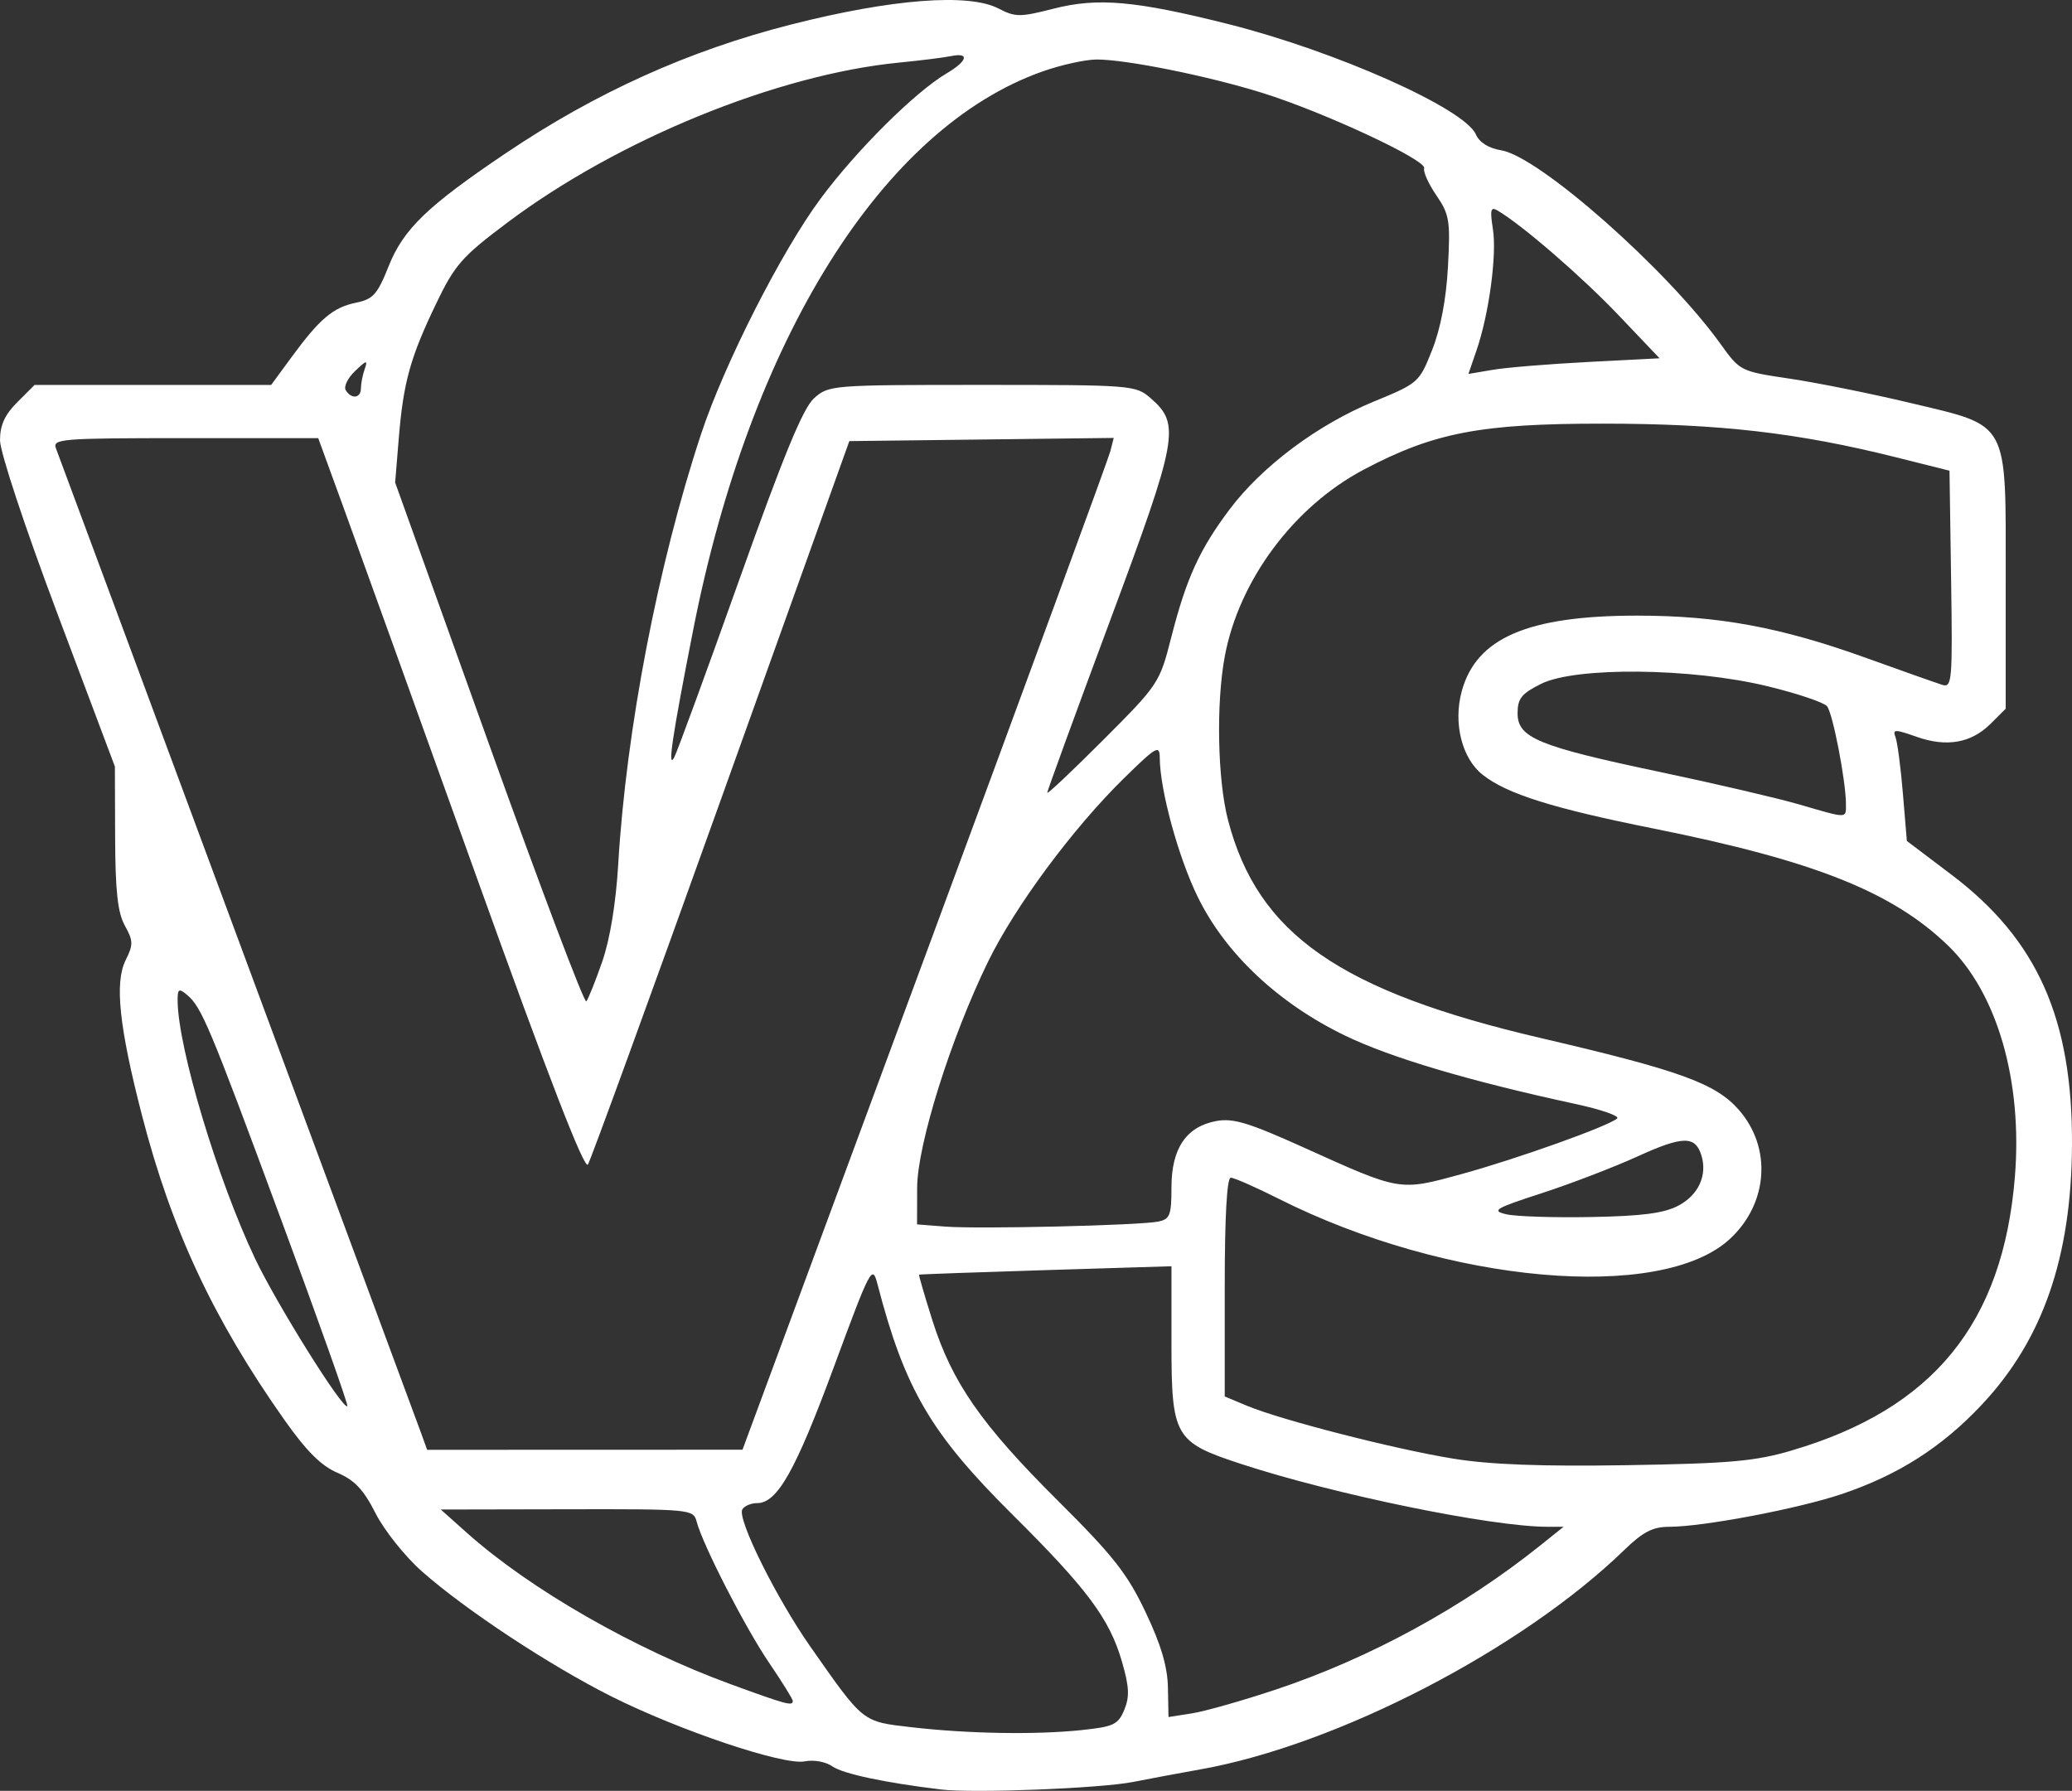 <?xml version="1.0" encoding="UTF-8" standalone="no"?>
<!-- Created with Inkscape (http://www.inkscape.org/) -->

<svg
   xmlns:dc="http://purl.org/dc/elements/1.1/"
   xmlns:cc="http://creativecommons.org/ns#"
   xmlns:rdf="http://www.w3.org/1999/02/22-rdf-syntax-ns#"
   xmlns:svg="http://www.w3.org/2000/svg"
   xmlns="http://www.w3.org/2000/svg"
   xmlns:sodipodi="http://sodipodi.sourceforge.net/DTD/sodipodi-0.dtd"
   xmlns:inkscape="http://www.inkscape.org/namespaces/inkscape"
   width="123.546mm"
   height="106.783mm"
   viewBox="0 0 123.546 106.783"
   version="1.1"
   id="svg8"
   inkscape:version="0.92.1 r15371"
   sodipodi:docname="games-icon.svg">
  <rect x="0" y="0" width="123.546" height="106.783" fill="#333333" stroke="none"/>
  <defs
     id="defs2" />
  <sodipodi:namedview
     id="base"
     pagecolor="#ffffff"
     bordercolor="#666666"
     borderopacity="1.0"
     inkscape:pageopacity="0.0"
     inkscape:pageshadow="2"
     inkscape:zoom="0.35"
     inkscape:cx="225.14287"
     inkscape:cy="167.89045"
     inkscape:document-units="mm"
     inkscape:current-layer="layer1"
     showgrid="false"
     inkscape:window-width="1360"
     inkscape:window-height="705"
     inkscape:window-x="-8"
     inkscape:window-y="-8"
     inkscape:window-maximized="1" />
  <g
     inkscape:label="Layer 1"
     inkscape:groupmode="layer"
     id="layer1"
     transform="translate(-46.264,-86.471)">
    <path
       style="fill:#ffffff;stroke-width:0.353;fill-opacity:1"
       d="m 102.356,193.172 c -3.331,-0.402 -5.827,-0.934 -6.459,-1.376 -0.397,-0.278 -1.111,-0.407 -1.651,-0.299 -1.258,0.252 -7.475,-1.838 -11.537,-3.878 -3.681,-1.849 -8.699,-5.16 -11.286,-7.448 -1.006,-0.889 -2.25,-2.448 -2.764,-3.463 -0.715,-1.412 -1.251,-1.981 -2.277,-2.419 -0.968,-0.413 -1.853,-1.298 -3.175,-3.174 -4.221,-5.988 -6.718,-11.33 -8.476,-18.133 -1.361,-5.267 -1.641,-7.923 -0.976,-9.257 0.462,-0.926 0.457,-1.153 -0.046,-2.061 -0.428,-0.772 -0.569,-2.052 -0.58,-5.254 l -0.015,-4.233 -3.425,-9.11 c -1.945,-5.174 -3.425,-9.644 -3.425,-10.346 0,-0.895 0.284,-1.52 1.031,-2.267 l 1.031,-1.031 h 7.053 7.053 l 1.235,-1.682 c 1.67,-2.275 2.467,-2.945 3.838,-3.224 1.004,-0.205 1.264,-0.496 1.928,-2.163 0.884,-2.22 2.29,-3.578 6.978,-6.74 5.378,-3.627 10.931,-6.132 17.039,-7.685 5.982,-1.521 10.564,-1.875 12.344,-0.954 1.014,0.525 1.287,0.526 3.282,0.015 2.632,-0.674 4.875,-0.478 10.39,0.908 6.43,1.616 14.117,5.038 14.797,6.585 0.212,0.483 0.762,0.828 1.511,0.95 2.261,0.367 9.887,7.101 13.085,11.555 1.158,1.613 1.181,1.625 4.131,2.063 1.631,0.243 4.832,0.887 7.112,1.431 6.03,1.44 5.755,0.934 5.755,10.554 v 7.693 l -0.887,0.887 c -1.163,1.163 -2.629,1.423 -4.429,0.788 -1.3,-0.459 -1.438,-0.456 -1.255,0.021 0.113,0.295 0.312,1.808 0.441,3.363 l 0.236,2.827 2.664,2.015 c 5.118,3.87 7.224,8.598 7.182,16.126 -0.037,6.686 -1.744,11.601 -5.37,15.465 -2.379,2.535 -4.971,4.192 -8.343,5.332 -2.596,0.878 -8.281,1.957 -10.309,1.957 -0.973,0 -1.56,0.304 -2.672,1.382 -6.114,5.93 -17.11,11.626 -25.251,13.078 -1.253,0.224 -3.072,0.563 -4.043,0.755 -1.952,0.385 -9.53,0.682 -11.465,0.448 z m 8.392,-3.54 c 1.922,-0.201 2.188,-0.327 2.554,-1.21 0.324,-0.782 0.294,-1.378 -0.144,-2.885 -0.74,-2.547 -2.069,-4.329 -6.523,-8.753 -4.875,-4.841 -6.424,-7.486 -8.049,-13.739 -0.309,-1.19 -0.403,-1.011 -2.597,4.925 -2.292,6.202 -3.376,8.128 -4.579,8.128 -0.359,0 -0.756,0.166 -0.882,0.37 -0.334,0.541 2.009,5.268 4.065,8.203 3.185,4.546 3.063,4.448 6.015,4.79 3.36,0.389 7.406,0.458 10.141,0.172 z m 11.593,-2.417 c 5.605,-1.873 11.156,-4.9 15.782,-8.607 l 1.371,-1.099 h -0.973 c -3.313,0 -12.711,-1.928 -18.258,-3.747 -3.972,-1.302 -4.149,-1.611 -4.149,-7.243 v -4.545 l -7.497,0.231 c -4.123,0.127 -7.521,0.249 -7.552,0.271 -0.03,0.022 0.325,1.242 0.789,2.711 1.173,3.712 2.919,6.223 7.485,10.765 3.307,3.29 4.139,4.347 5.231,6.646 0.92,1.937 1.308,3.247 1.333,4.495 l 0.034,1.761 1.411,-0.222 c 0.776,-0.122 3.023,-0.76 4.992,-1.418 z m -28.805,0.681 c 0,-0.108 -0.64,-1.138 -1.423,-2.291 -1.425,-2.098 -3.952,-7.027 -4.315,-8.416 -0.189,-0.722 -0.369,-0.739 -7.723,-0.724 l -7.53,0.015 1.587,1.415 c 3.758,3.349 9.953,6.901 15.699,9.001 3.332,1.218 3.704,1.318 3.704,1 z m 59.567,-14.94 c 8.429,-2.474 12.593,-7.583 13.302,-16.319 0.462,-5.695 -1.05,-10.938 -3.969,-13.767 -3.319,-3.216 -7.986,-5.073 -17.57,-6.994 -6.019,-1.206 -8.739,-2.061 -10.193,-3.204 -1.237,-0.973 -1.767,-3.07 -1.255,-4.969 0.859,-3.191 3.94,-4.523 10.462,-4.523 4.839,0 8.564,0.687 13.64,2.517 2.16,0.778 4.208,1.502 4.552,1.609 0.585,0.182 0.619,-0.22 0.529,-6.287 l -0.096,-6.481 -3.153,-0.791 c -5.863,-1.471 -10.552,-2.012 -17.484,-2.015 -7.315,-0.004 -10.091,0.528 -14.275,2.734 -4.181,2.205 -7.452,6.596 -8.301,11.145 -0.522,2.797 -0.432,7.356 0.193,9.756 1.772,6.805 6.663,10.208 18.7,13.012 8.237,1.919 10.375,2.694 11.752,4.262 1.987,2.263 1.762,5.583 -0.522,7.701 -4.095,3.797 -16.876,2.661 -26.909,-2.392 -1.371,-0.69 -2.655,-1.255 -2.854,-1.255 -0.234,0 -0.362,2.303 -0.362,6.522 v 6.522 l 1.323,0.553 c 2.04,0.852 8.826,2.592 12.306,3.155 2.207,0.357 5.26,0.471 10.361,0.389 6.143,-0.1 7.623,-0.232 9.826,-0.878 z m -51.703,-29.405 c 5.974,-16.151 10.955,-29.726 11.067,-30.167 l 0.205,-0.801 -7.883,0.095 -7.883,0.095 -7.641,21.327 c -4.203,11.73 -7.779,21.545 -7.947,21.812 -0.206,0.327 -2.366,-5.251 -6.618,-17.093 -3.471,-9.669 -7.02,-19.524 -7.886,-21.901 l -1.575,-4.322 h -7.938 c -7.415,0 -7.922,0.041 -7.698,0.617 0.304,0.785 21.31,57.434 21.78,58.737 l 0.35,0.97 9.402,-0.003 9.402,-0.003 10.863,-29.366 z M 63.021,159.18 c -4.294,-11.612 -4.736,-12.666 -5.621,-13.401 -0.475,-0.394 -0.551,-0.341 -0.545,0.378 0.026,2.802 2.376,10.629 4.605,15.334 1.287,2.716 5.264,9.081 5.517,8.828 0.066,-0.066 -1.714,-5.079 -3.955,-11.14 z m 52.299,0.132 c 0.704,-0.143 0.794,-0.374 0.794,-2.047 0,-2.312 0.879,-3.613 2.666,-3.948 1.008,-0.189 1.938,0.093 5.26,1.594 5.755,2.601 5.658,2.585 9.372,1.567 3.31,-0.907 8.767,-2.858 9.278,-3.316 0.161,-0.145 -0.95,-0.532 -2.469,-0.86 -6.348,-1.371 -11.024,-2.759 -13.769,-4.087 -3.96,-1.917 -7.102,-4.87 -8.755,-8.23 -1.167,-2.371 -2.267,-6.389 -2.281,-8.326 -0.006,-0.793 -0.199,-0.681 -2.152,1.235 -3.041,2.985 -6.479,7.628 -8.088,10.925 -2.224,4.557 -4.219,10.921 -4.226,13.474 l -0.005,2.186 1.676,0.131 c 1.997,0.156 11.568,-0.069 12.7,-0.298 z m 31.039,-0.961 c 1.193,-0.638 1.723,-1.823 1.346,-3.009 -0.367,-1.158 -1.11,-1.141 -3.8,0.084 -1.413,0.643 -3.981,1.629 -5.708,2.19 -2.798,0.909 -3.028,1.046 -2.117,1.26 0.562,0.132 2.848,0.206 5.079,0.163 3.059,-0.058 4.338,-0.227 5.198,-0.688 z M 82.17,143.819 c 0.465,-1.335 0.818,-3.485 0.957,-5.821 0.474,-8.022 2.374,-17.886 4.94,-25.646 1.38,-4.172 4.803,-10.912 7.14,-14.056 2.146,-2.887 5.621,-6.339 7.498,-7.448 1.254,-0.741 1.389,-1.261 0.269,-1.032 -0.437,0.089 -1.826,0.263 -3.087,0.386 -7.27,0.709 -16.767,4.586 -23.367,9.539 -2.715,2.038 -3.135,2.515 -4.246,4.825 -1.545,3.212 -1.959,4.702 -2.232,8.031 l -0.217,2.646 5.594,15.592 c 3.077,8.575 5.689,15.481 5.804,15.346 0.115,-0.135 0.542,-1.198 0.947,-2.363 z m 74.161,-9.408 c 0,-1.35 -0.781,-5.395 -1.125,-5.826 -0.183,-0.229 -1.791,-0.77 -3.573,-1.201 -4.508,-1.091 -11.412,-1.163 -13.47,-0.141 -1.176,0.584 -1.411,0.877 -1.411,1.756 0,1.467 1.218,1.969 8.496,3.504 3.283,0.692 7,1.559 8.261,1.925 2.973,0.864 2.822,0.865 2.822,-0.018 z m -40.234,-9.918 c 0.902,-3.536 1.691,-5.267 3.494,-7.662 1.93,-2.564 5.242,-5.039 8.58,-6.412 2.673,-1.099 2.718,-1.139 3.488,-3.084 0.504,-1.272 0.838,-3.032 0.942,-4.969 0.148,-2.737 0.087,-3.107 -0.691,-4.245 -0.469,-0.685 -0.797,-1.413 -0.729,-1.618 0.161,-0.484 -5.979,-3.346 -9.624,-4.485 -3.249,-1.015 -8.121,-1.999 -9.899,-1.999 -0.663,0 -2.107,0.317 -3.21,0.705 -9.558,3.359 -17.447,15.969 -20.858,33.338 -1.245,6.338 -1.539,8.308 -1.132,7.585 0.164,-0.291 1.909,-5.054 3.878,-10.583 2.659,-7.466 3.809,-10.258 4.469,-10.848 0.874,-0.78 1.05,-0.794 10.022,-0.794 8.965,0 9.15,0.015 10.046,0.794 1.787,1.552 1.641,2.35 -2.433,13.297 -2.053,5.519 -3.733,10.121 -3.733,10.228 0,0.107 1.505,-1.312 3.345,-3.155 3.294,-3.298 3.356,-3.391 4.045,-6.094 z M 67.784,109.628 c 0,-0.275 0.101,-0.791 0.225,-1.147 0.195,-0.56 0.119,-0.545 -0.572,0.112 -0.439,0.417 -0.689,0.933 -0.557,1.147 0.341,0.551 0.904,0.481 0.904,-0.112 z m 73.201,-1.575 4.233,-0.218 -2.469,-2.594 c -2.172,-2.281 -5.75,-5.374 -7.197,-6.221 -0.403,-0.236 -0.454,-0.033 -0.272,1.102 0.246,1.54 -0.231,5.074 -0.977,7.242 l -0.484,1.404 1.467,-0.248 c 0.807,-0.137 3.372,-0.347 5.7,-0.466 z"
       id="path34"
       inkscape:connector-curvature="0" />
  </g>
</svg>

